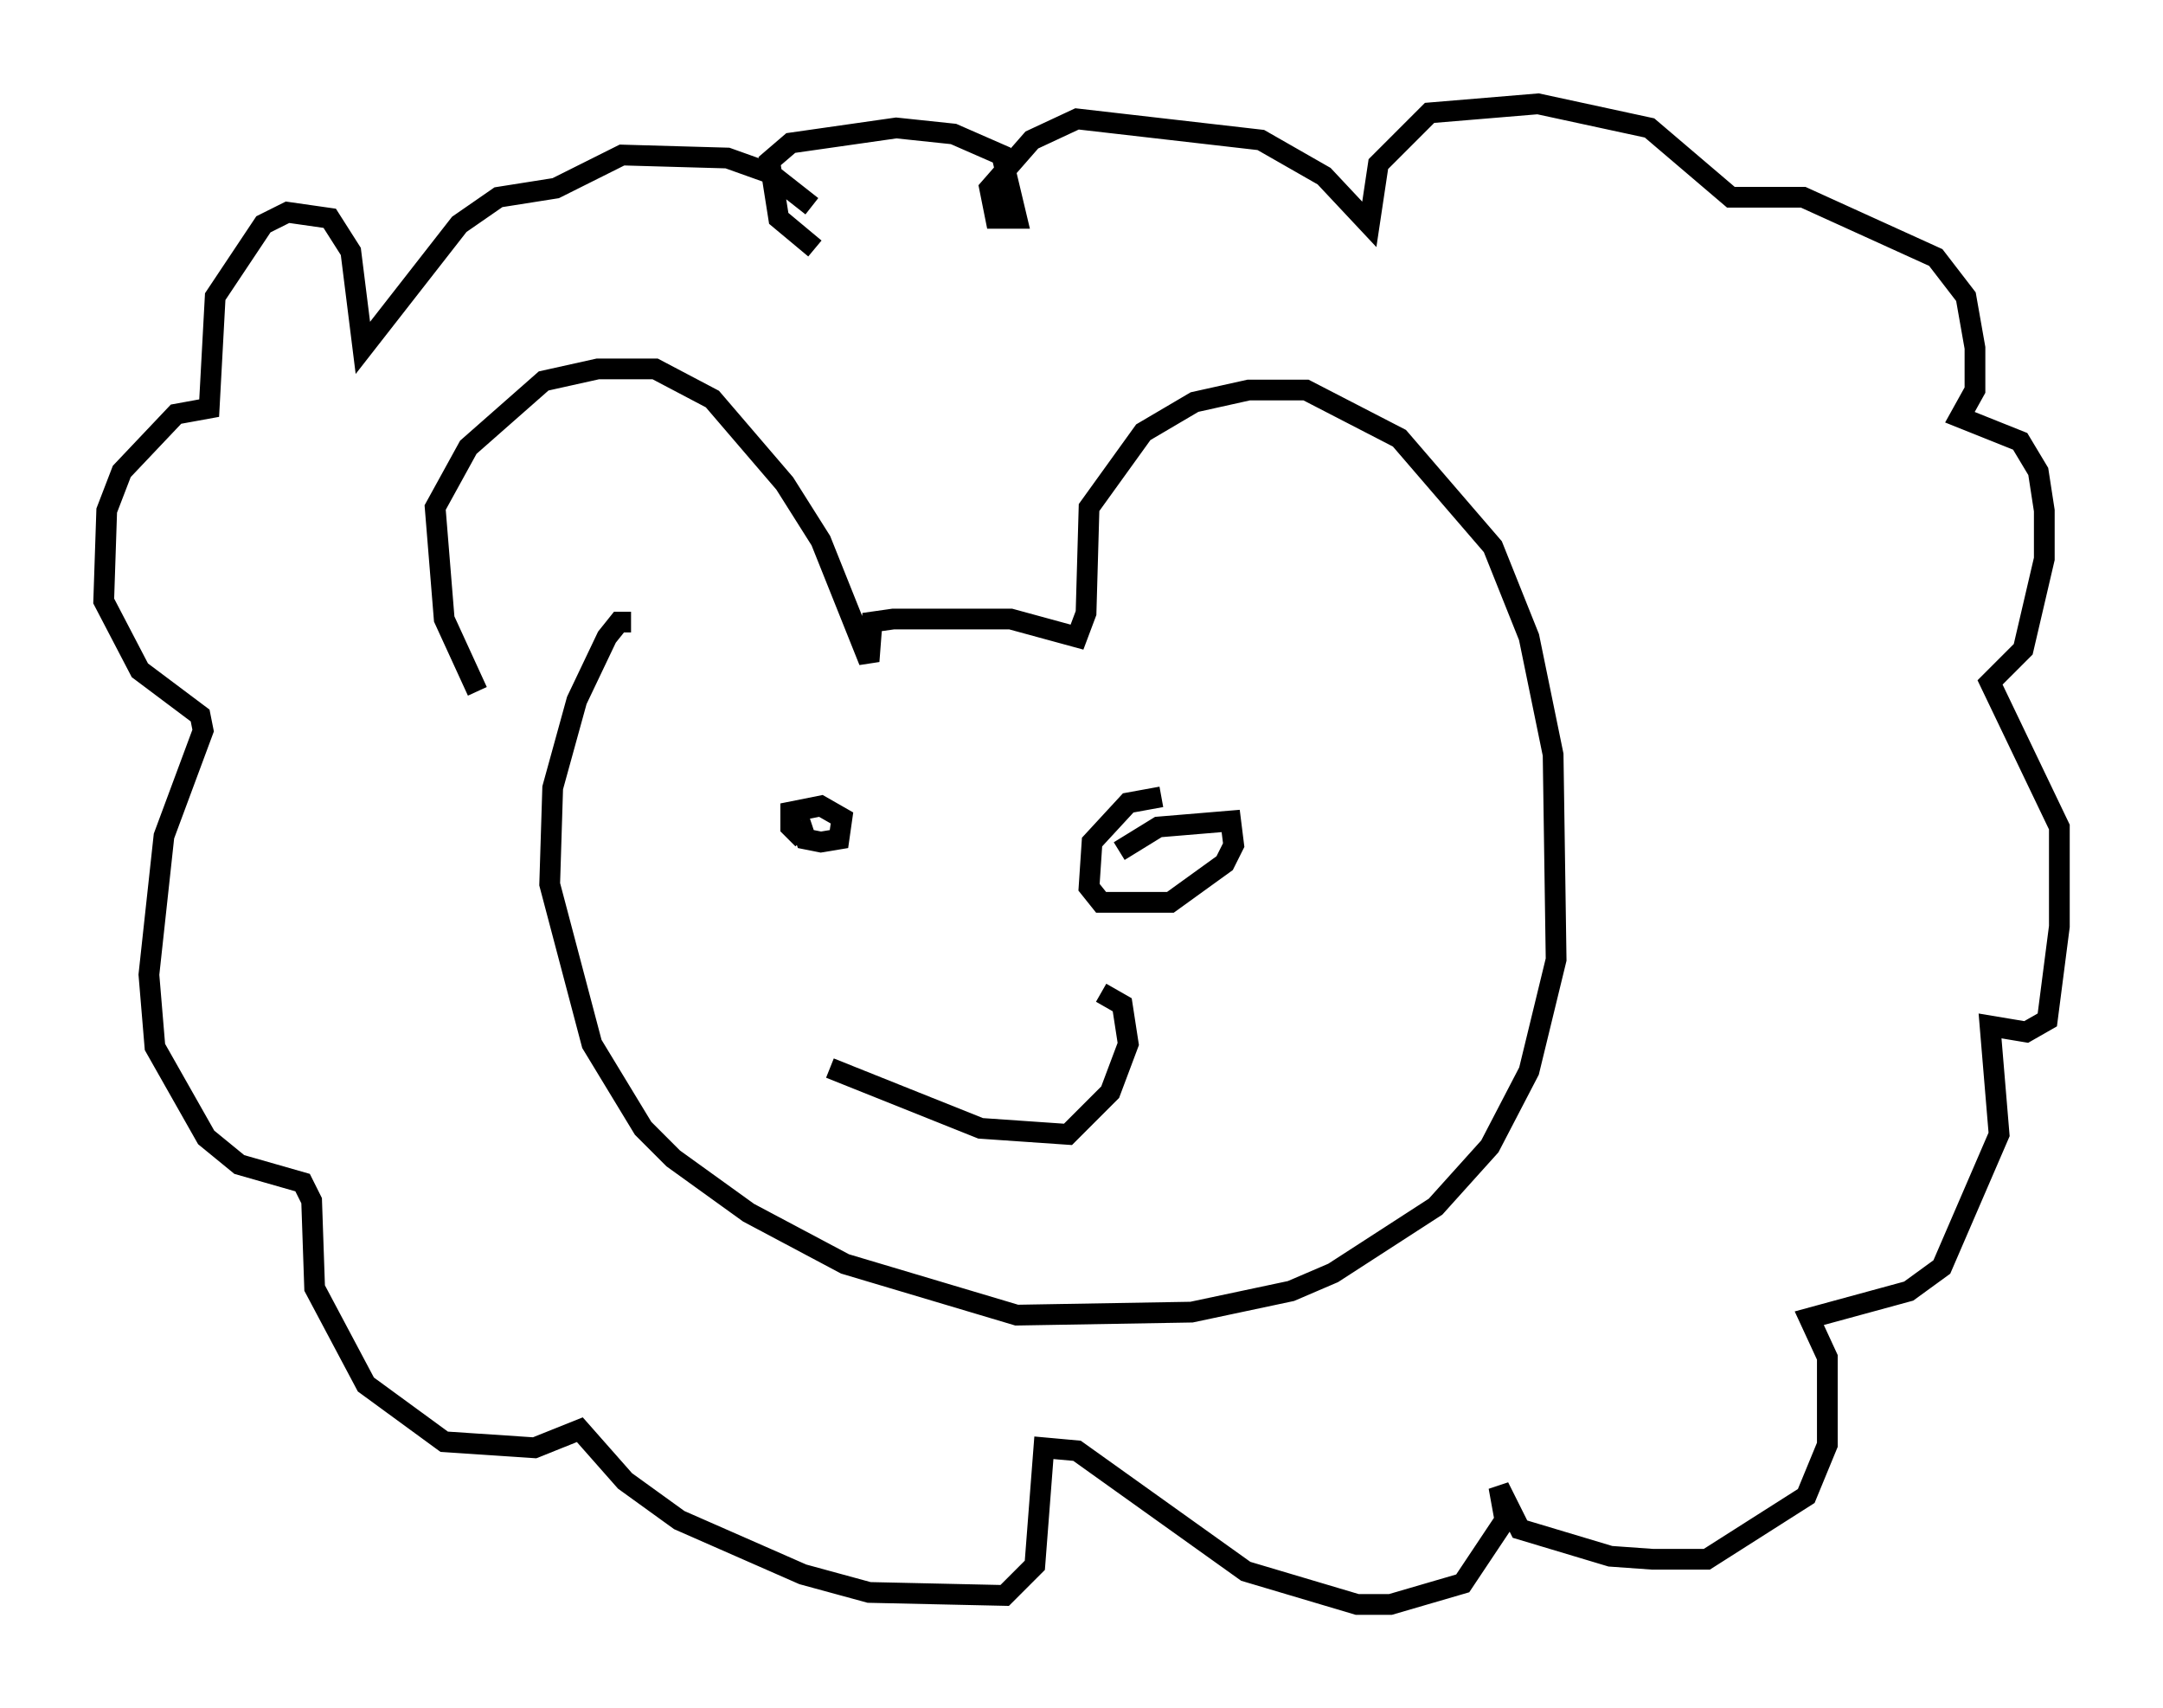 <?xml version="1.0" encoding="utf-8" ?>
<svg baseProfile="full" height="82.335" version="1.1" width="104.268" xmlns="http://www.w3.org/2000/svg" xmlns:ev="http://www.w3.org/2001/xml-events" xmlns:xlink="http://www.w3.org/1999/xlink"><defs /><rect fill="white" height="82.335" width="104.268" x="0" y="0" /><path d="M23.737, 33.76 m-0.726, -0.436 l-1.598, -3.486 -0.436, -5.374 l1.598, -2.905 3.631, -3.196 l2.615, -0.581 2.76, 0.0 l2.76, 1.453 3.486, 4.067 l1.743, 2.76 2.324, 5.81 l0.145, -1.888 1.017, -0.145 l5.665, 0.0 3.196, 0.872 l0.436, -1.162 0.145, -5.084 l2.615, -3.631 2.469, -1.453 l2.615, -0.581 2.76, 0.0 l4.503, 2.324 4.503, 5.229 l1.743, 4.358 1.162, 5.665 l0.145, 9.877 -1.307, 5.374 l-1.888, 3.631 -2.615, 2.905 l-4.939, 3.196 -2.034, 0.872 l-4.793, 1.017 -8.425, 0.145 l-8.279, -2.469 -4.648, -2.469 l-3.631, -2.615 -1.453, -1.453 l-2.469, -4.067 -2.034, -7.698 l0.145, -4.648 1.162, -4.212 l1.453, -3.05 0.581, -0.726 l0.581, 0.0 m8.134, 9.587 l0.291, 0.872 0.726, 0.145 l0.872, -0.145 0.145, -1.017 l-1.017, -0.581 -1.453, 0.291 l0.0, 0.726 0.581, 0.581 m17.285, -2.034 l-1.598, 0.291 -1.743, 1.888 l-0.145, 2.179 0.581, 0.726 l3.341, 0.0 2.615, -1.888 l0.436, -0.872 -0.145, -1.162 l-3.486, 0.291 -1.888, 1.162 m-13.944, 10.458 l7.263, 2.905 4.212, 0.291 l2.034, -2.034 0.872, -2.324 l-0.291, -1.888 -1.017, -0.581 m-13.944, -37.911 l-2.034, -1.598 -2.034, -0.726 l-5.084, -0.145 -3.196, 1.598 l-2.76, 0.436 -1.888, 1.307 l-4.648, 5.955 -0.581, -4.648 l-1.017, -1.598 -2.034, -0.291 l-1.162, 0.581 -2.324, 3.486 l-0.291, 5.374 -1.598, 0.291 l-2.615, 2.76 -0.726, 1.888 l-0.145, 4.358 1.743, 3.341 l2.905, 2.179 0.145, 0.726 l-1.888, 5.084 -0.726, 6.682 l0.291, 3.486 2.469, 4.358 l1.598, 1.307 3.05, 0.872 l0.436, 0.872 0.145, 4.212 l2.469, 4.648 3.777, 2.76 l4.358, 0.291 2.179, -0.872 l2.179, 2.469 2.615, 1.888 l5.955, 2.615 3.196, 0.872 l6.536, 0.145 1.453, -1.453 l0.436, -5.665 1.598, 0.145 l8.134, 5.81 5.374, 1.598 l1.598, 0.0 3.486, -1.017 l2.034, -3.05 -0.291, -1.598 l1.017, 2.034 4.358, 1.307 l2.034, 0.145 2.615, 0.0 l4.793, -3.05 1.017, -2.469 l0.0, -4.212 -0.872, -1.888 l4.793, -1.307 1.598, -1.162 l2.76, -6.391 -0.436, -5.229 l1.743, 0.291 1.017, -0.581 l0.581, -4.503 0.0, -4.793 l-3.341, -6.972 1.598, -1.598 l1.017, -4.358 0.0, -2.324 l-0.291, -1.888 -0.872, -1.453 l-2.905, -1.162 0.726, -1.307 l0.0, -2.034 -0.436, -2.469 l-1.453, -1.888 -6.391, -2.905 l-3.486, 0.0 -3.922, -3.341 l-5.374, -1.162 -5.229, 0.436 l-2.469, 2.469 -0.436, 2.905 l-2.179, -2.324 -3.05, -1.743 l-8.86, -1.017 -2.179, 1.017 l-2.034, 2.324 0.291, 1.453 l1.017, 0.0 -0.726, -3.05 l-2.324, -1.017 -2.76, -0.291 l-5.084, 0.726 -1.017, 0.872 l0.436, 2.76 1.743, 1.453 " fill="none" stroke="black" stroke-width="1" /></svg>